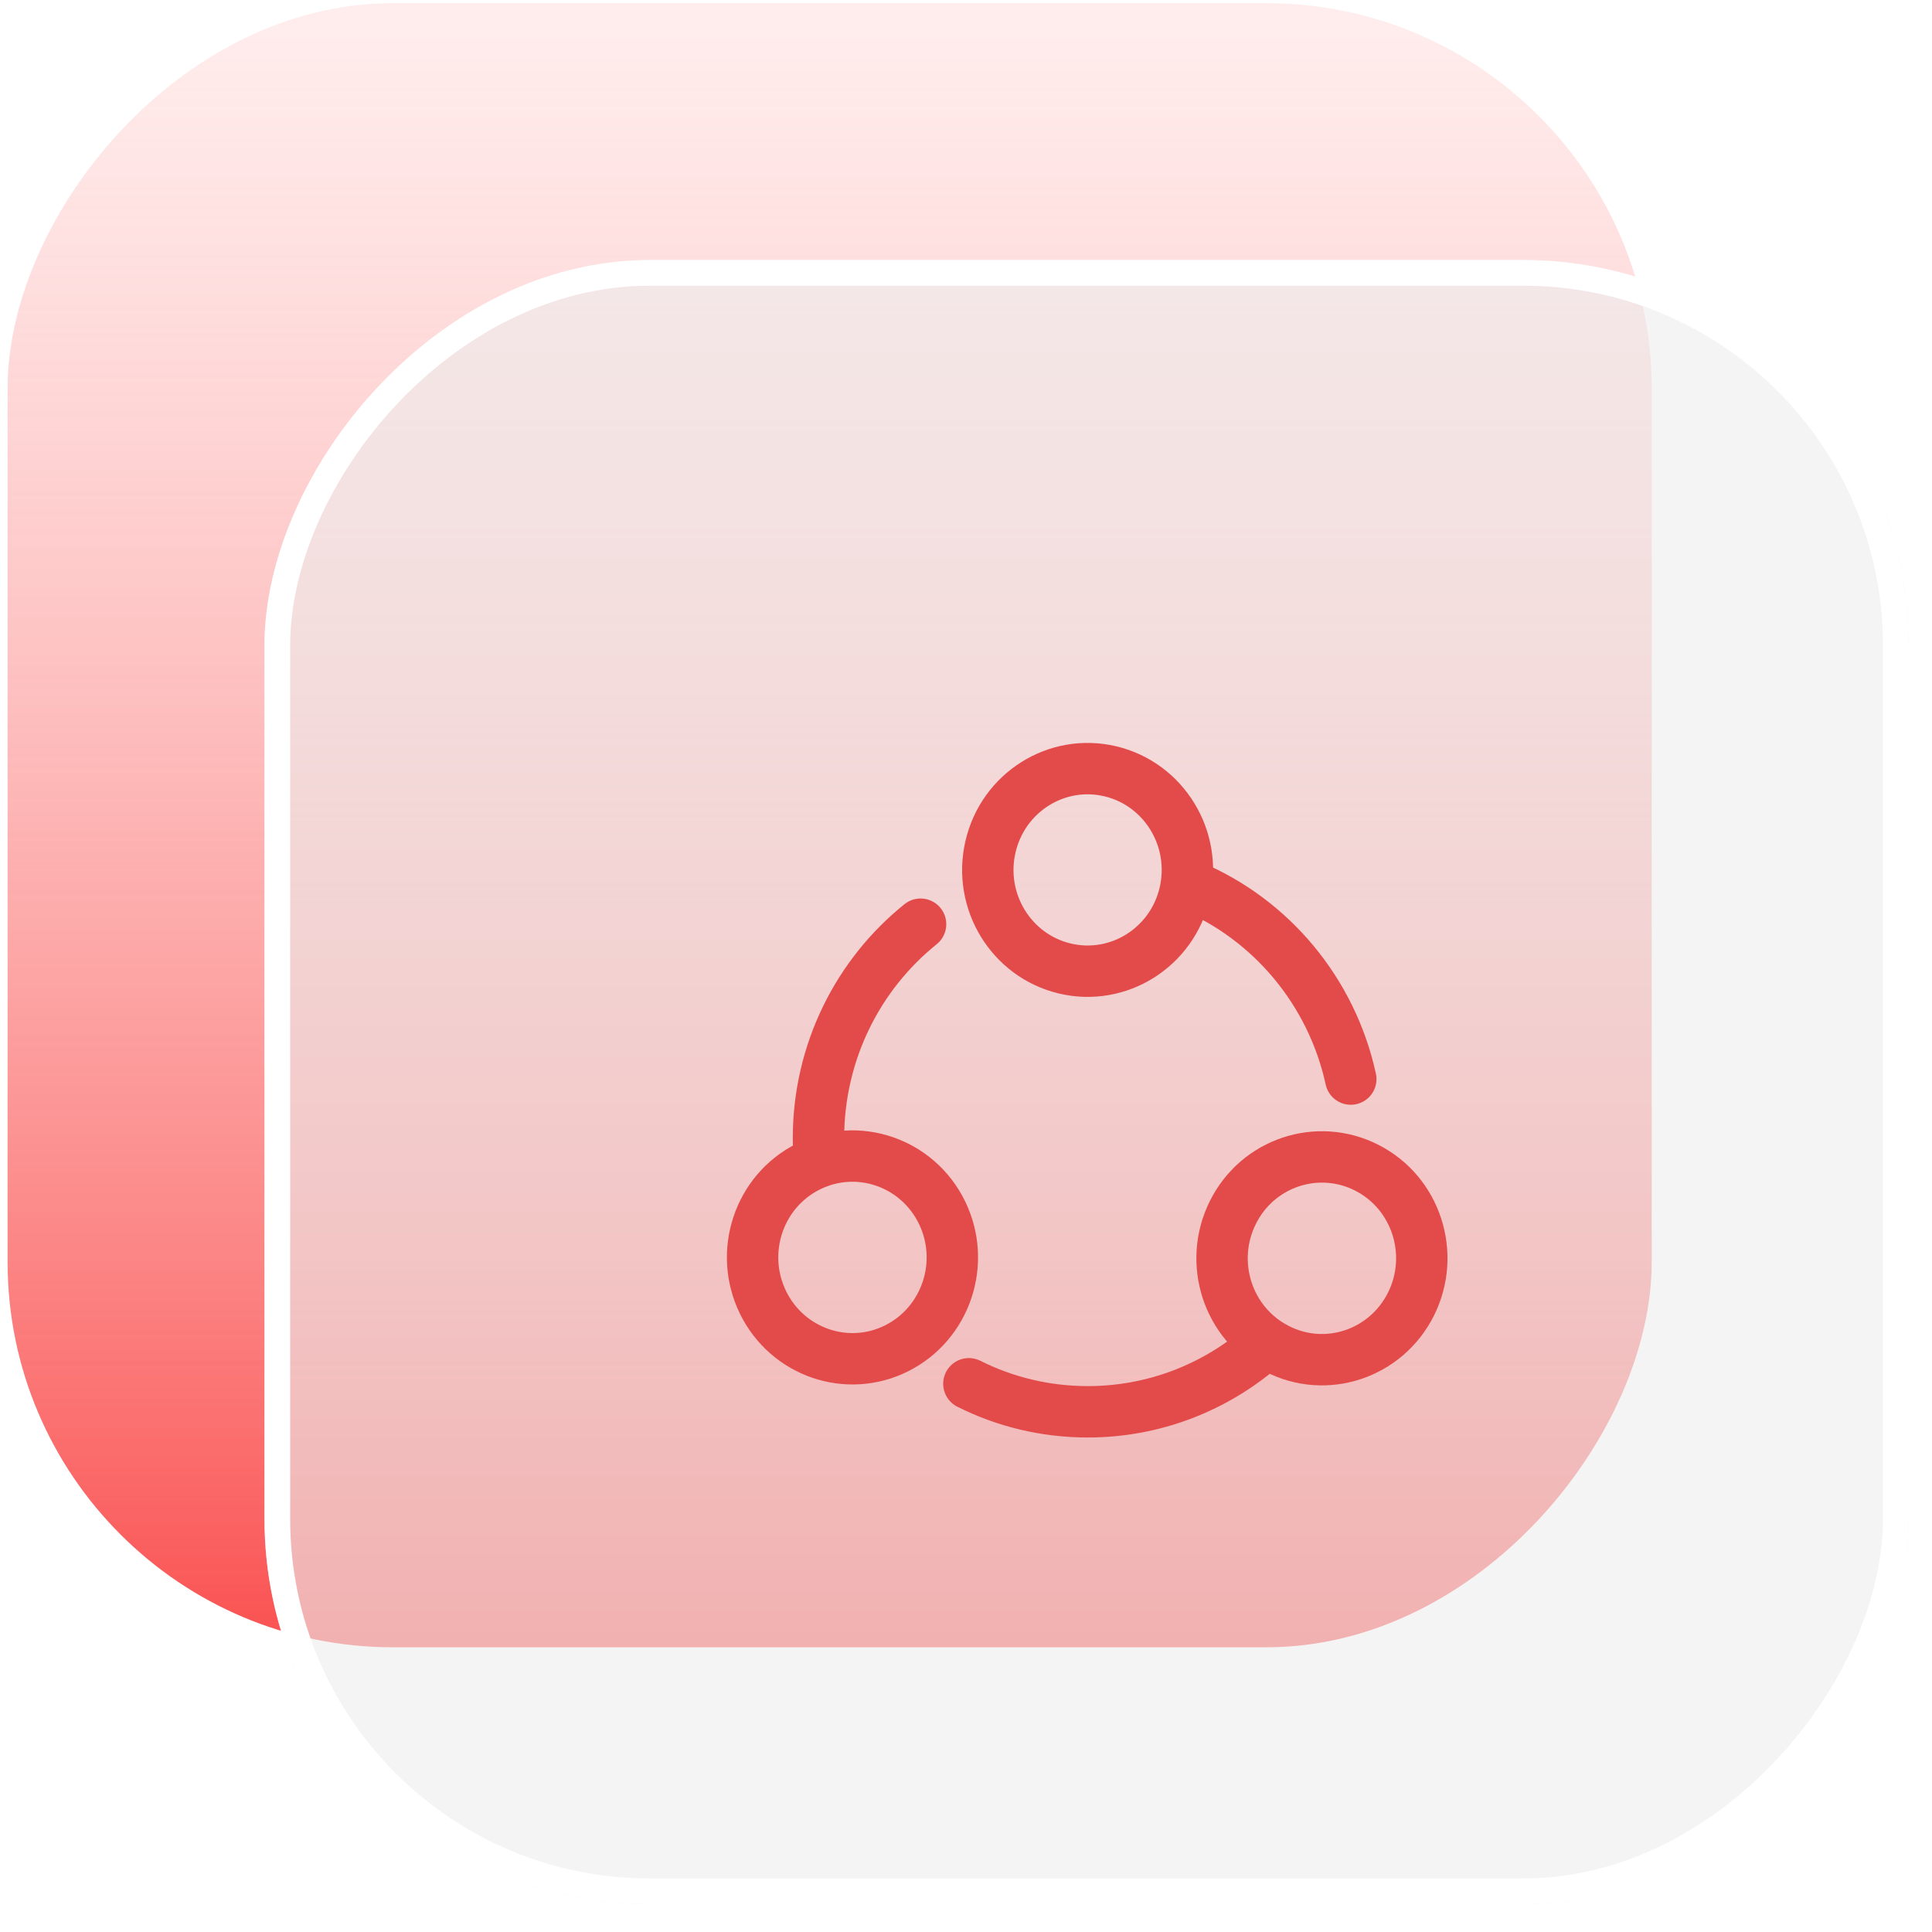 <svg width="55" height="55" viewBox="0 0 55 55" fill="none" xmlns="http://www.w3.org/2000/svg">
<rect width="46.805" height="46.805" rx="10.97" transform="matrix(1 0 0 -1 0.216 46.895)" fill="url(#paint0_linear_14_3272)"/>
<g filter="url(#filter0_b_14_3272)">
<rect width="46.805" height="46.805" rx="10.97" transform="matrix(1 0 0 -1 7.529 54.208)" fill="#EEEEEE" fill-opacity="0.61"/>
<rect x="0.366" y="-0.366" width="46.074" height="46.074" rx="10.604" transform="matrix(1 0 0 -1 7.529 53.476)" stroke="white" stroke-width="0.731"/>
</g>
<path d="M33.727 25.425C34.086 23.875 33.139 22.323 31.612 21.958C30.085 21.594 28.556 22.555 28.197 24.104C27.837 25.654 28.784 27.206 30.311 27.571C31.838 27.935 33.368 26.975 33.727 25.425Z" stroke="#E34B4B" stroke-width="1.463" stroke-miterlimit="10" stroke-linecap="round"/>
<path d="M33.915 25.222C36.192 26.183 37.911 28.229 38.454 30.719" stroke="#E34B4B" stroke-width="1.463" stroke-miterlimit="10" stroke-linecap="round"/>
<path d="M23.008 33.21C24.414 32.503 26.12 33.09 26.816 34.517C27.513 35.944 26.935 37.676 25.528 38.382C24.122 39.089 22.416 38.502 21.72 37.075C21.023 35.644 21.601 33.913 23.008 33.21Z" stroke="#E34B4B" stroke-width="1.463" stroke-miterlimit="10" stroke-linecap="round"/>
<path d="M23.311 32.832C23.304 32.691 23.3 32.553 23.3 32.408C23.3 29.938 24.435 27.734 26.207 26.31" stroke="#E34B4B" stroke-width="1.463" stroke-miterlimit="10" stroke-linecap="round"/>
<path d="M36.352 38.396C34.949 37.679 34.388 35.945 35.095 34.521C35.801 33.097 37.511 32.528 38.914 33.245C40.317 33.962 40.877 35.697 40.17 37.121C39.46 38.545 37.751 39.117 36.352 38.396Z" stroke="#E34B4B" stroke-width="1.463" stroke-miterlimit="10" stroke-linecap="round"/>
<path d="M35.927 38.343C34.59 39.495 32.86 40.191 30.966 40.191C29.751 40.191 28.602 39.905 27.582 39.393" stroke="#E34B4B" stroke-width="1.463" stroke-miterlimit="10" stroke-linecap="round"/>
<defs>
<filter id="filter0_b_14_3272" x="1.679" y="1.552" width="58.506" height="58.506" filterUnits="userSpaceOnUse" color-interpolation-filters="sRGB">
<feFlood flood-opacity="0" result="BackgroundImageFix"/>
<feGaussianBlur in="BackgroundImageFix" stdDeviation="2.925"/>
<feComposite in2="SourceAlpha" operator="in" result="effect1_backgroundBlur_14_3272"/>
<feBlend mode="normal" in="SourceGraphic" in2="effect1_backgroundBlur_14_3272" result="shape"/>
</filter>
<linearGradient id="paint0_linear_14_3272" x1="23.402" y1="0" x2="23.402" y2="46.805" gradientUnits="userSpaceOnUse">
<stop stop-color="#FA5151"/>
<stop offset="1" stop-color="#FFCBCB" stop-opacity="0.34"/>
</linearGradient>
</defs>
</svg>
